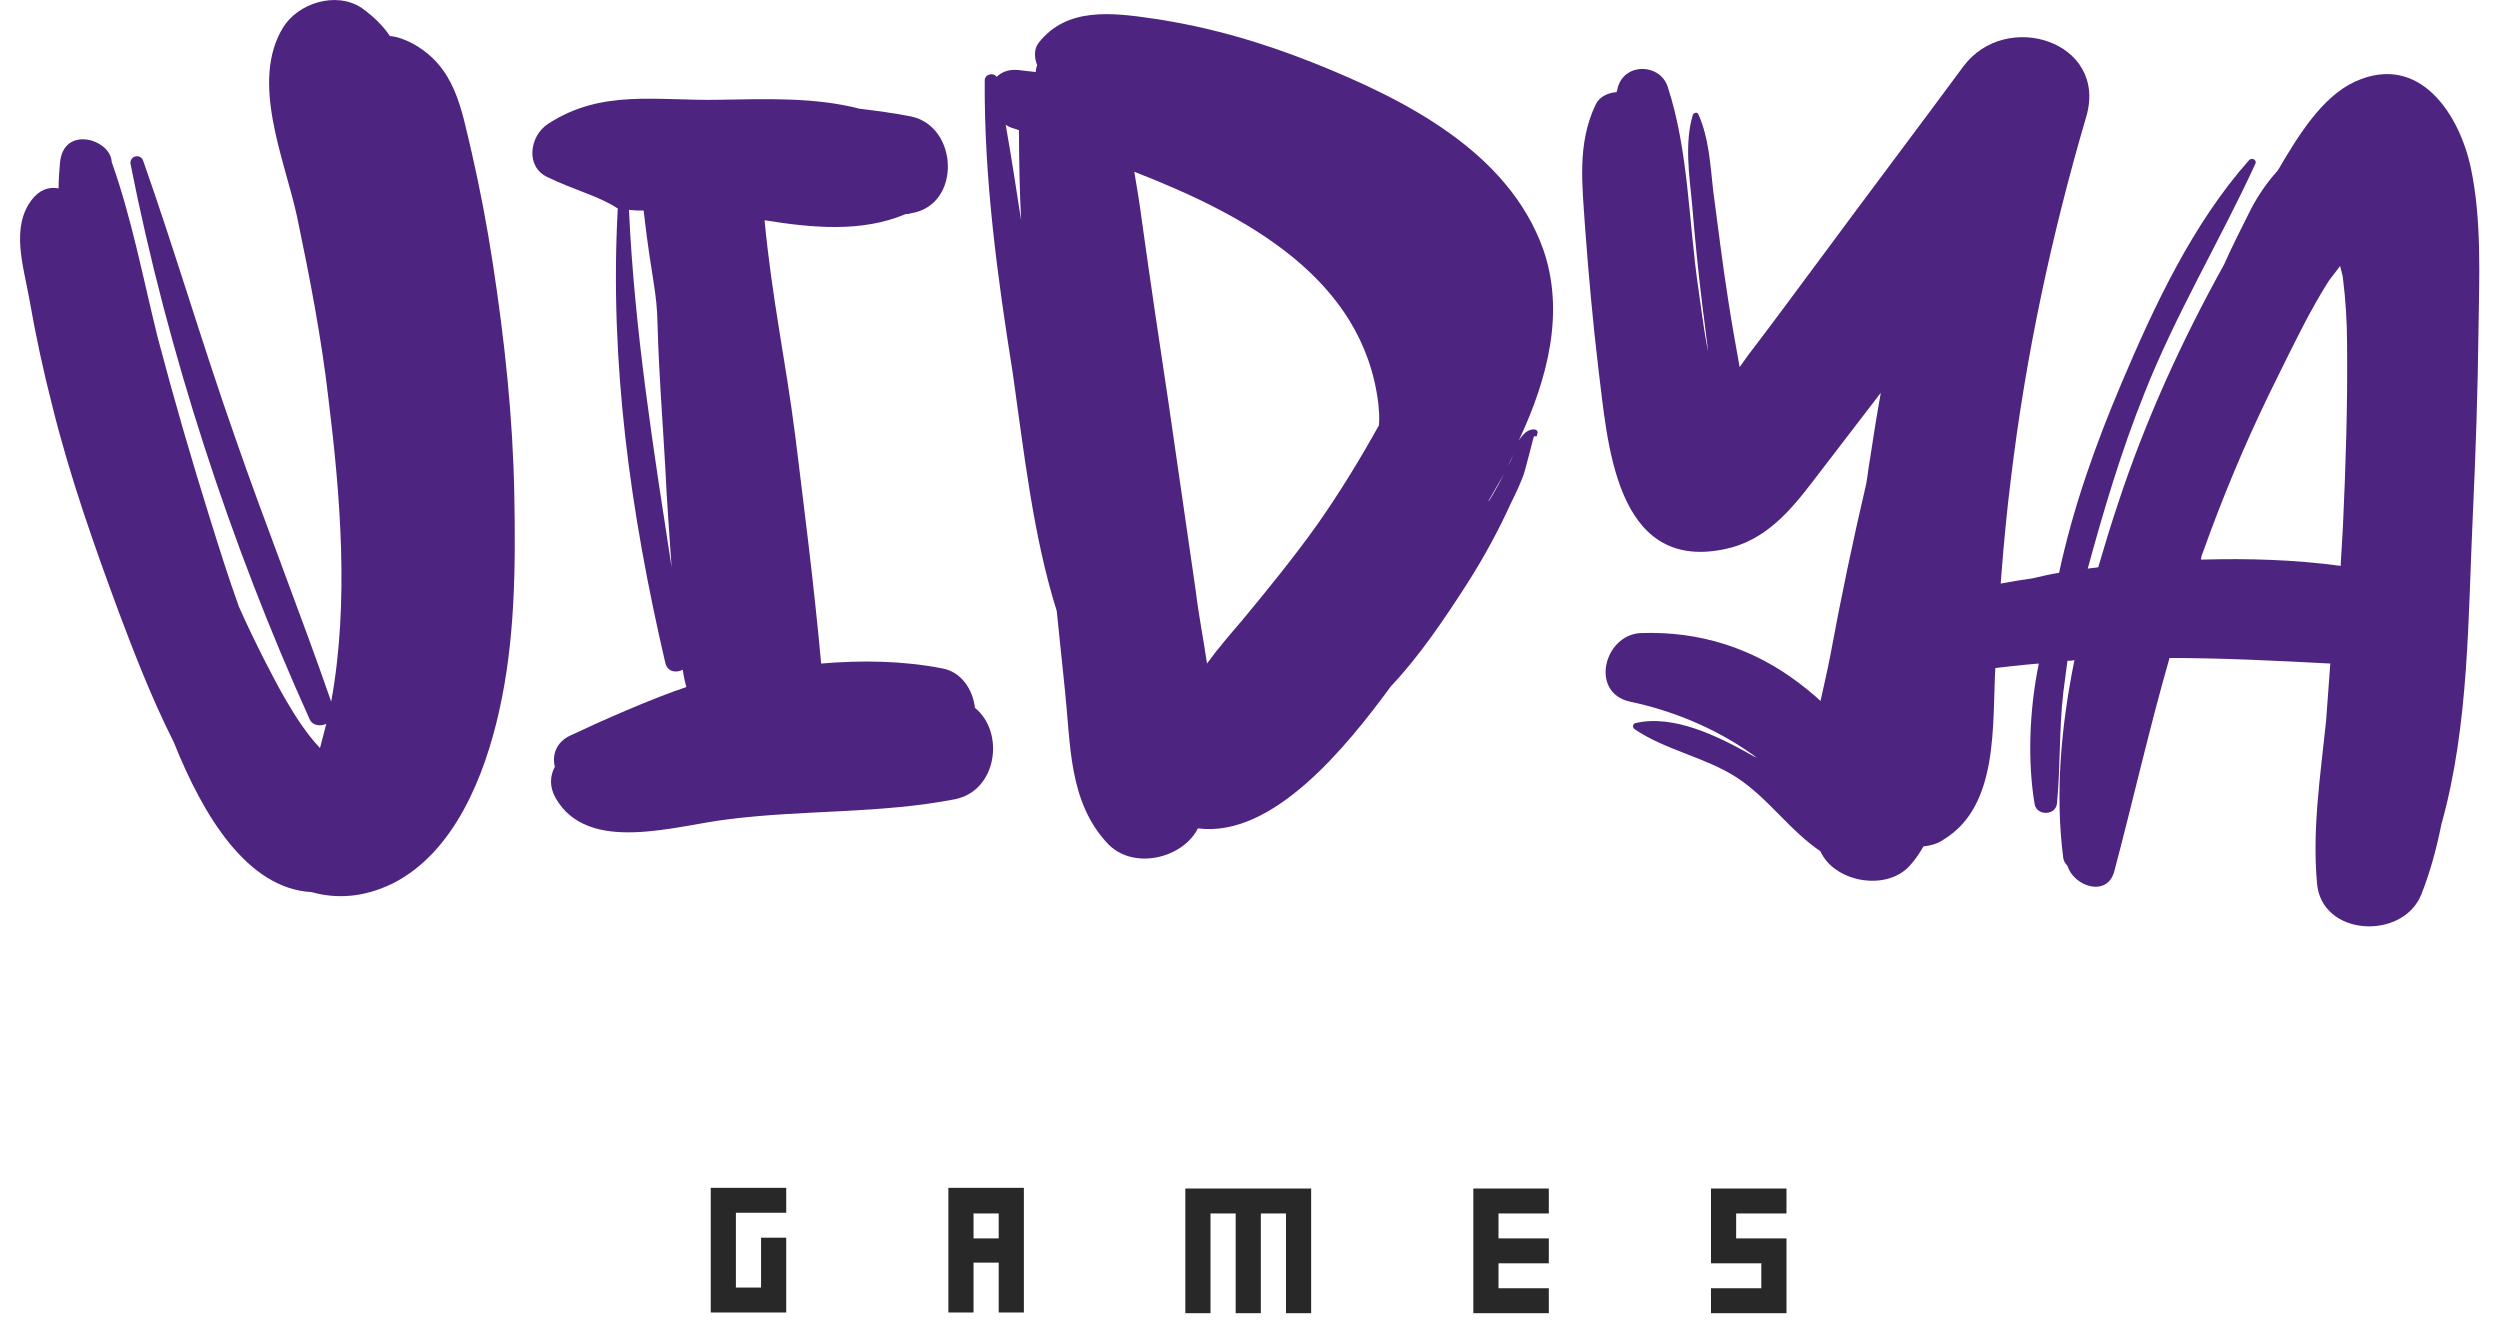 <svg width="120" height="64" viewBox="0 0 120 64" fill="none" xmlns="http://www.w3.org/2000/svg" xmlns:xlink="http://www.w3.org/1999/xlink" version="1.1">
  <path
    d="M43.476 10.273C43.543 10.273 43.644 10.273 43.711 10.24C46.16 9.874 46.026 6.051 43.711 5.586C42.872 5.42 42.067 5.32 41.261 5.22C39.114 4.655 36.665 4.755 34.551 4.788C31.532 4.854 28.881 4.256 26.298 5.952C25.425 6.517 25.191 8.013 26.298 8.511C27.606 9.143 28.747 9.409 29.653 10.007C29.25 17.388 30.257 24.602 31.934 31.816C32.035 32.249 32.438 32.315 32.773 32.149C32.807 32.415 32.874 32.714 32.941 32.98C31.33 33.512 28.848 34.609 27.371 35.307C26.667 35.64 26.499 36.271 26.633 36.803C26.398 37.235 26.365 37.767 26.667 38.299C28.21 41.025 32.404 39.629 34.92 39.33C38.544 38.864 42.234 39.064 45.825 38.366C47.871 37.967 48.24 35.141 46.797 33.977C46.697 33.113 46.16 32.249 45.221 32.082C43.342 31.717 41.396 31.683 39.416 31.85C39.047 27.827 38.577 24.236 38.175 20.945C37.705 17.255 37.068 14.429 36.699 10.573C38.98 10.938 41.362 11.171 43.476 10.273ZM30.19 10.074C30.626 10.107 30.492 10.107 30.894 10.107C31.297 13.598 31.532 13.864 31.565 15.659C31.632 18.02 31.8 20.081 31.934 22.441C32.001 24.004 32.136 25.666 32.236 27.229C31.364 21.544 30.458 15.892 30.19 10.074Z"
    fill="#4D247F"></path>
  <path
    d="M95.346 32.116C96.185 32.016 97.024 31.916 97.863 31.85C97.393 34.144 97.326 36.604 97.662 38.599C97.762 39.164 98.668 39.164 98.735 38.565C98.903 36.803 98.836 35.008 99.037 33.246C99.104 32.747 99.171 32.215 99.238 31.717C99.339 31.717 99.473 31.717 99.574 31.683C98.936 34.842 98.635 38.067 99.037 41.192C99.071 41.358 99.138 41.458 99.238 41.557C99.54 42.555 101.151 43.087 101.486 41.823C102.392 38.399 103.164 34.975 104.137 31.584C106.72 31.584 109.304 31.717 111.854 31.85C111.787 32.781 111.719 33.678 111.652 34.609C111.384 37.202 110.981 39.795 111.216 42.389C111.418 44.948 115.309 45.148 116.215 42.954C116.652 41.856 116.953 40.726 117.188 39.563C118.53 34.775 118.463 29.589 118.698 24.669C118.832 21.743 118.933 18.817 118.967 15.892C119 13.332 119.134 10.573 118.597 8.046C118.061 5.519 116.148 2.494 113.028 3.924C111.451 4.655 110.31 6.517 109.337 8.179C108.767 8.811 108.297 9.509 107.928 10.273C107.526 11.071 107.123 11.869 106.754 12.7C104.707 16.391 102.963 20.214 101.654 24.203C101.319 25.201 101.017 26.198 100.715 27.229C100.547 27.262 100.379 27.262 100.211 27.295C100.983 24.469 101.822 21.643 102.929 18.884C104.439 15.061 106.553 11.57 108.264 7.847C108.331 7.68 108.096 7.547 107.962 7.68C105.244 10.739 103.399 14.695 101.822 18.419C100.58 21.344 99.507 24.369 98.836 27.494C98.4 27.561 97.997 27.661 97.561 27.761C96.621 27.893 95.682 28.06 94.743 28.292C92.226 28.658 92.864 32.448 95.346 32.116ZM105.781 26.397C106.687 23.871 107.727 21.377 108.901 18.951C109.472 17.787 110.042 16.623 110.646 15.46C110.981 14.828 111.317 14.23 111.686 13.631C111.82 13.399 112.089 13.099 112.323 12.767C112.391 13.033 112.458 13.265 112.458 13.332C112.592 14.396 112.659 15.46 112.659 16.524C112.692 19.449 112.592 22.408 112.458 25.334C112.424 25.899 112.391 26.464 112.357 27.029C112.357 27.062 112.357 27.129 112.357 27.162C110.143 26.863 107.895 26.796 105.647 26.863C105.647 26.73 105.714 26.564 105.781 26.397Z"
    fill="#4D247F"></path>
  <path
    d="M50.723 29.323C50.857 30.62 50.991 31.916 51.125 33.213C51.394 35.739 51.293 38.465 53.138 40.46C54.346 41.79 56.762 41.225 57.5 39.762C61.09 40.227 64.613 35.872 66.76 32.947C68.169 31.451 69.344 29.689 70.417 28.026C71.223 26.763 71.927 25.467 72.531 24.137C72.732 23.738 72.934 23.306 73.102 22.873C73.202 22.641 73.605 20.978 73.638 20.912V20.945C73.672 20.945 73.705 20.945 73.739 20.945C73.772 20.945 73.772 20.945 73.772 20.912C73.772 20.879 73.772 20.846 73.806 20.779C73.806 20.679 73.772 20.646 73.672 20.613C73.336 20.579 73.102 20.846 72.9 21.145C74.309 18.153 75.115 14.961 74.075 11.969C72.397 7.281 67.465 4.788 63.07 3.026C60.553 2.029 58.071 1.297 55.386 0.898C53.373 0.599 51.193 0.333 49.85 2.062C49.616 2.361 49.649 2.793 49.783 3.126C49.75 3.225 49.716 3.325 49.716 3.458C49.414 3.425 49.112 3.392 48.844 3.358C48.408 3.325 48.072 3.458 47.837 3.691C47.703 3.458 47.267 3.558 47.267 3.857C47.233 8.545 47.871 13.265 48.609 17.887C49.146 21.643 49.582 25.699 50.723 29.323ZM72.665 21.776C72.632 21.843 72.598 21.943 72.565 22.009C72.498 22.175 72.397 22.308 72.33 22.474C72.43 22.242 72.565 22.009 72.665 21.776ZM71.491 23.971C71.726 23.572 71.961 23.139 72.196 22.74C71.961 23.206 71.726 23.638 71.457 24.07C71.457 24.037 71.457 24.004 71.491 23.971ZM66.156 19.349C66.19 19.715 66.224 20.048 66.19 20.413C65.284 22.042 64.311 23.638 63.237 25.167C62.097 26.763 60.855 28.292 59.614 29.788C59.044 30.453 58.44 31.151 57.936 31.85C57.769 30.686 57.534 29.523 57.4 28.392C56.963 25.367 56.527 22.375 56.091 19.349C55.655 16.457 55.219 13.531 54.816 10.639C54.715 9.841 54.581 9.043 54.447 8.245C59.916 10.373 65.418 13.399 66.156 19.349ZM48.441 6.085C48.575 6.151 48.743 6.184 48.911 6.251C48.911 7.68 48.944 9.143 49.012 10.573C48.777 9.043 48.542 7.514 48.273 5.985C48.307 6.018 48.374 6.051 48.441 6.085Z"
    fill="#4D247F"></path>
  <path
    d="M23.949 34.177C24.721 30.786 24.754 27.229 24.687 23.771C24.62 20.014 24.218 16.291 23.647 12.601C23.379 10.839 23.043 9.077 22.641 7.315C22.137 5.22 21.869 3.192 19.755 2.062C19.42 1.896 19.084 1.763 18.715 1.729C18.38 1.231 17.943 0.798 17.34 0.366C16.098 -0.432 14.286 0.167 13.582 1.33C12.005 3.924 13.649 7.614 14.253 10.373C14.857 13.265 15.427 16.191 15.763 19.117C16.333 23.738 16.769 28.924 15.897 33.678C14.421 29.423 12.743 25.201 11.267 20.945C9.723 16.557 8.415 12.102 6.872 7.714C6.737 7.348 6.2 7.481 6.268 7.88C8.046 16.889 11.065 26.131 14.857 34.509C14.991 34.842 15.393 34.875 15.662 34.742C15.561 35.141 15.461 35.507 15.36 35.906C14.152 34.642 13.112 32.481 12.642 31.584C12.24 30.786 11.837 29.955 11.468 29.123C10.965 27.727 10.529 26.331 10.092 24.935C9.187 22.042 8.348 19.15 7.576 16.224C6.872 13.399 6.335 10.506 5.362 7.78C5.328 6.683 3.047 5.985 2.879 7.813C2.845 8.212 2.812 8.644 2.812 9.043C2.309 8.944 1.872 9.143 1.537 9.575C0.497 10.905 1.134 12.8 1.403 14.329C1.705 16.058 2.074 17.787 2.51 19.482C3.349 22.873 4.523 26.198 5.731 29.456C6.301 30.952 7.173 33.312 8.348 35.64C9.757 39.164 11.871 42.654 14.957 42.821C16.132 43.153 17.44 43.087 18.816 42.422C21.835 40.926 23.278 37.169 23.949 34.177Z"
    fill="#4D247F"></path>
  <path
    d="M94.239 3.192C91.957 6.284 89.642 9.343 87.361 12.434C86.22 13.964 85.079 15.526 83.905 17.055C83.771 17.255 83.637 17.421 83.502 17.621C83.301 16.49 83.1 15.393 82.932 14.263C82.664 12.567 82.462 10.839 82.228 9.11C82.093 7.88 82.026 6.616 81.523 5.486C81.456 5.353 81.288 5.42 81.254 5.519C80.852 6.882 81.087 8.412 81.221 9.808C81.355 11.47 81.523 13.099 81.724 14.761C81.825 15.46 81.892 16.158 81.993 16.856C81.959 16.756 81.959 16.657 81.926 16.557C81.758 15.659 81.657 14.761 81.523 13.864C81.053 10.672 81.053 7.215 80.047 4.156C79.678 3.059 78.034 2.993 77.665 4.156C77.631 4.256 77.631 4.322 77.597 4.422C77.161 4.455 76.759 4.655 76.591 5.021C75.685 6.916 75.953 8.91 76.088 10.972C76.255 13.232 76.457 15.46 76.725 17.72C77.161 21.078 77.463 27.461 82.764 26.364C84.744 25.965 85.952 24.502 87.093 23.006C88.166 21.61 89.206 20.247 90.28 18.851C90.079 19.948 89.911 21.045 89.743 22.142C89.676 22.508 89.642 22.873 89.575 23.239C88.938 25.965 88.367 28.691 87.864 31.418C87.294 34.41 86.019 38.1 87.428 40.959C88.166 42.389 90.649 42.787 91.722 41.491C91.957 41.225 92.159 40.926 92.326 40.627C92.662 40.593 93.031 40.493 93.299 40.294C95.984 38.665 95.615 34.709 95.782 31.949C95.95 28.957 96.151 25.965 96.52 23.006C97.225 17.122 98.466 11.304 100.144 5.586C101.184 1.995 96.285 0.433 94.239 3.192Z"
    fill="#4D247F"></path>
  <path d="M37.739 63H34.115V57.016H37.739V58.212H35.323V61.803H36.531V59.409H37.739V63Z"
    fill="#282828"></path>
  <path
    d="M45.522 63V57.016H49.146V63H47.938V60.606H46.73V63H45.522ZM46.73 59.443H47.938V58.246H46.73V59.443Z"
    fill="#282828"></path>
  <path
    d="M62.935 57.049V63.033H61.727V58.246H60.52V63.033H59.312V58.246H58.104V63.033H56.896V57.049H62.935Z"
    fill="#282828"></path>
  <path
    d="M71.928 60.639V61.836H74.343V63.033H70.72V57.049H74.343V58.246H71.928V59.443H74.343V60.639H71.928Z"
    fill="#282828"></path>
  <path
    d="M82.127 60.639V57.049H85.751V58.246H83.335V59.443H85.751V63.033H82.127V61.836H84.543V60.639H82.127Z"
    fill="#282828"></path>
  <path
    d="M78.235 33.678C80.282 34.11 82.295 34.941 84.006 36.138C84.106 36.205 84.207 36.271 84.308 36.371C84.207 36.305 84.106 36.271 84.006 36.205C82.462 35.34 80.315 34.277 78.503 34.709C78.369 34.742 78.336 34.908 78.47 35.008C79.946 36.005 81.825 36.338 83.335 37.302C84.878 38.299 85.918 39.895 87.428 40.892C87.663 41.059 88.032 40.926 88.166 40.693L88.2 40.726C89.24 41.956 90.951 40.726 90.783 39.33C90.481 36.737 88.401 34.343 86.388 32.814C84.174 31.118 81.59 30.287 78.772 30.387C76.993 30.453 76.289 33.246 78.235 33.678Z"
    fill="#4D247F"></path>
</svg>